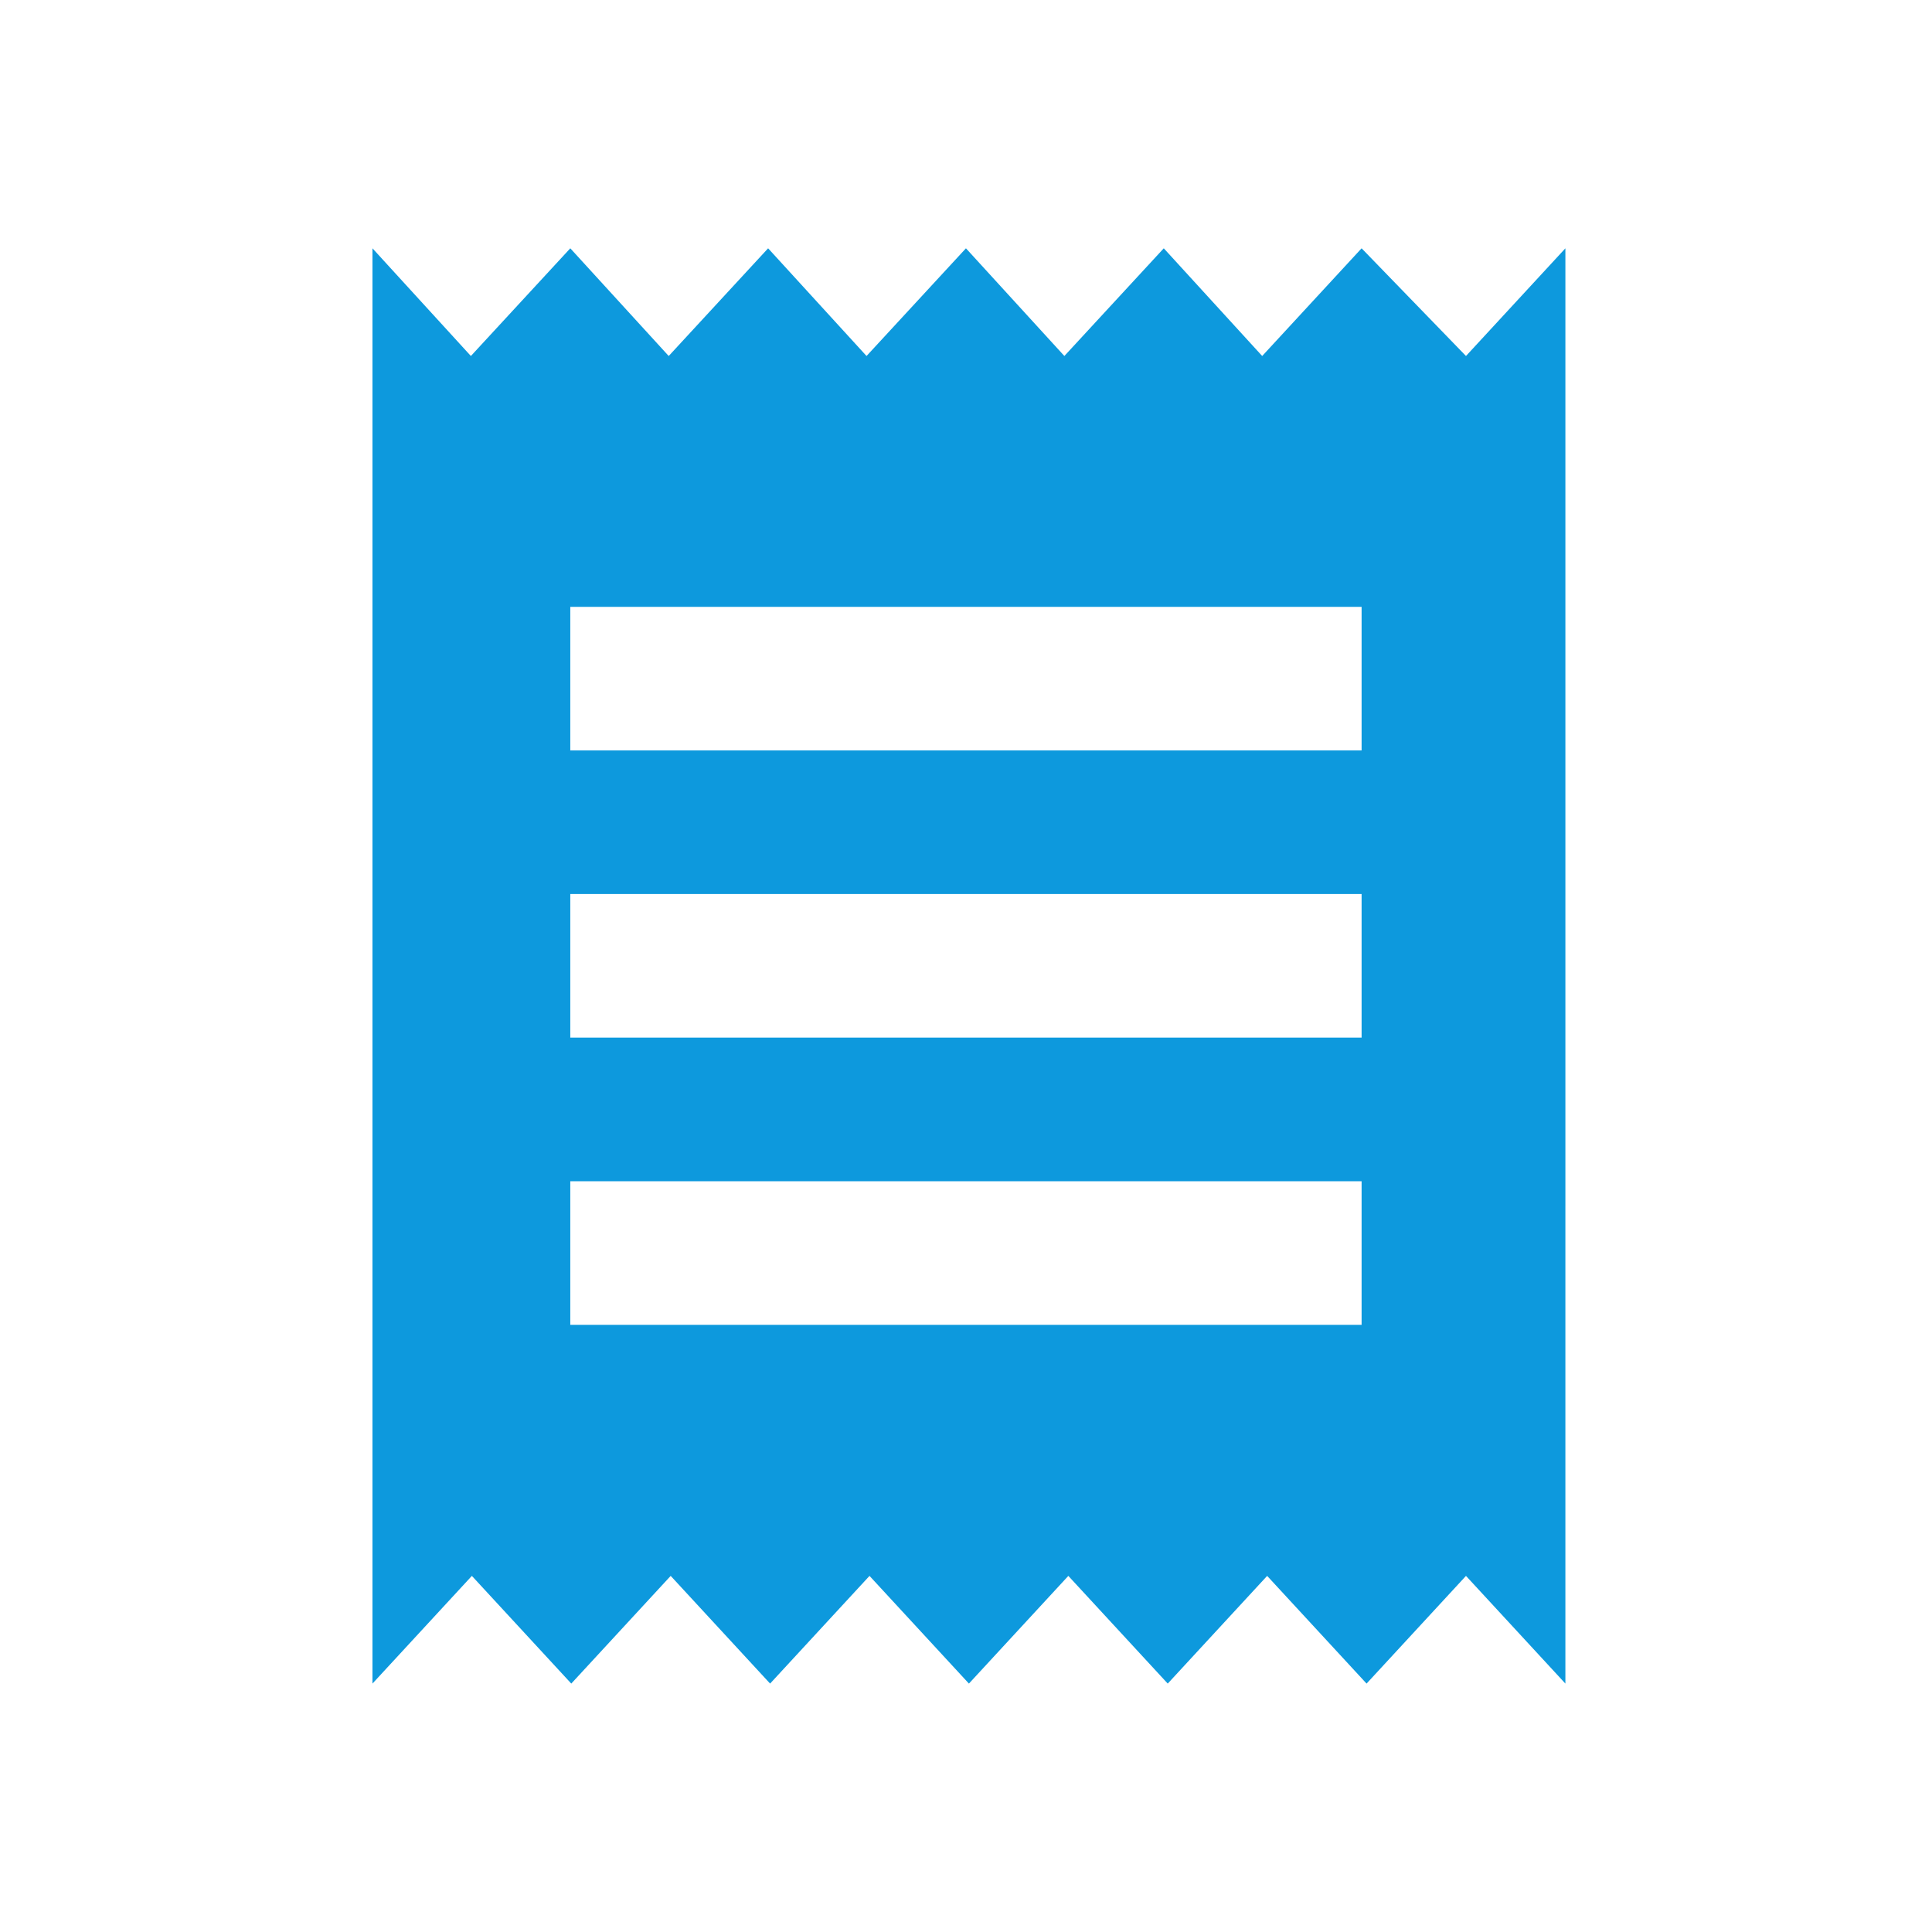 <svg id="Group_464" data-name="Group 464" xmlns="http://www.w3.org/2000/svg" width="17.491" height="17.491" viewBox="0 0 17.491 17.491">
  <path id="Path_674" data-name="Path 674" d="M11.955,11.746H4.791v-1.3h7.164Zm0-2.6H4.791v-1.3h7.164Zm0-2.6H4.791v-1.3h7.164ZM3,14.994l.9-.975.9.975.9-.975.9.975.9-.975.9.975.9-.975.9.975.9-.975.9.975.9-.975.9.975V2l-.9.975L11.955,2l-.9.975L10.164,2l-.9.975L8.373,2l-.9.975L6.582,2l-.9.975L4.791,2l-.9.975L3,2Z" transform="translate(0.372 0.248)" fill="#0d99dd"/>
  <path id="Path_675" data-name="Path 675" d="M0,0H17.491V17.491H0Z" fill="none"/>
</svg>
